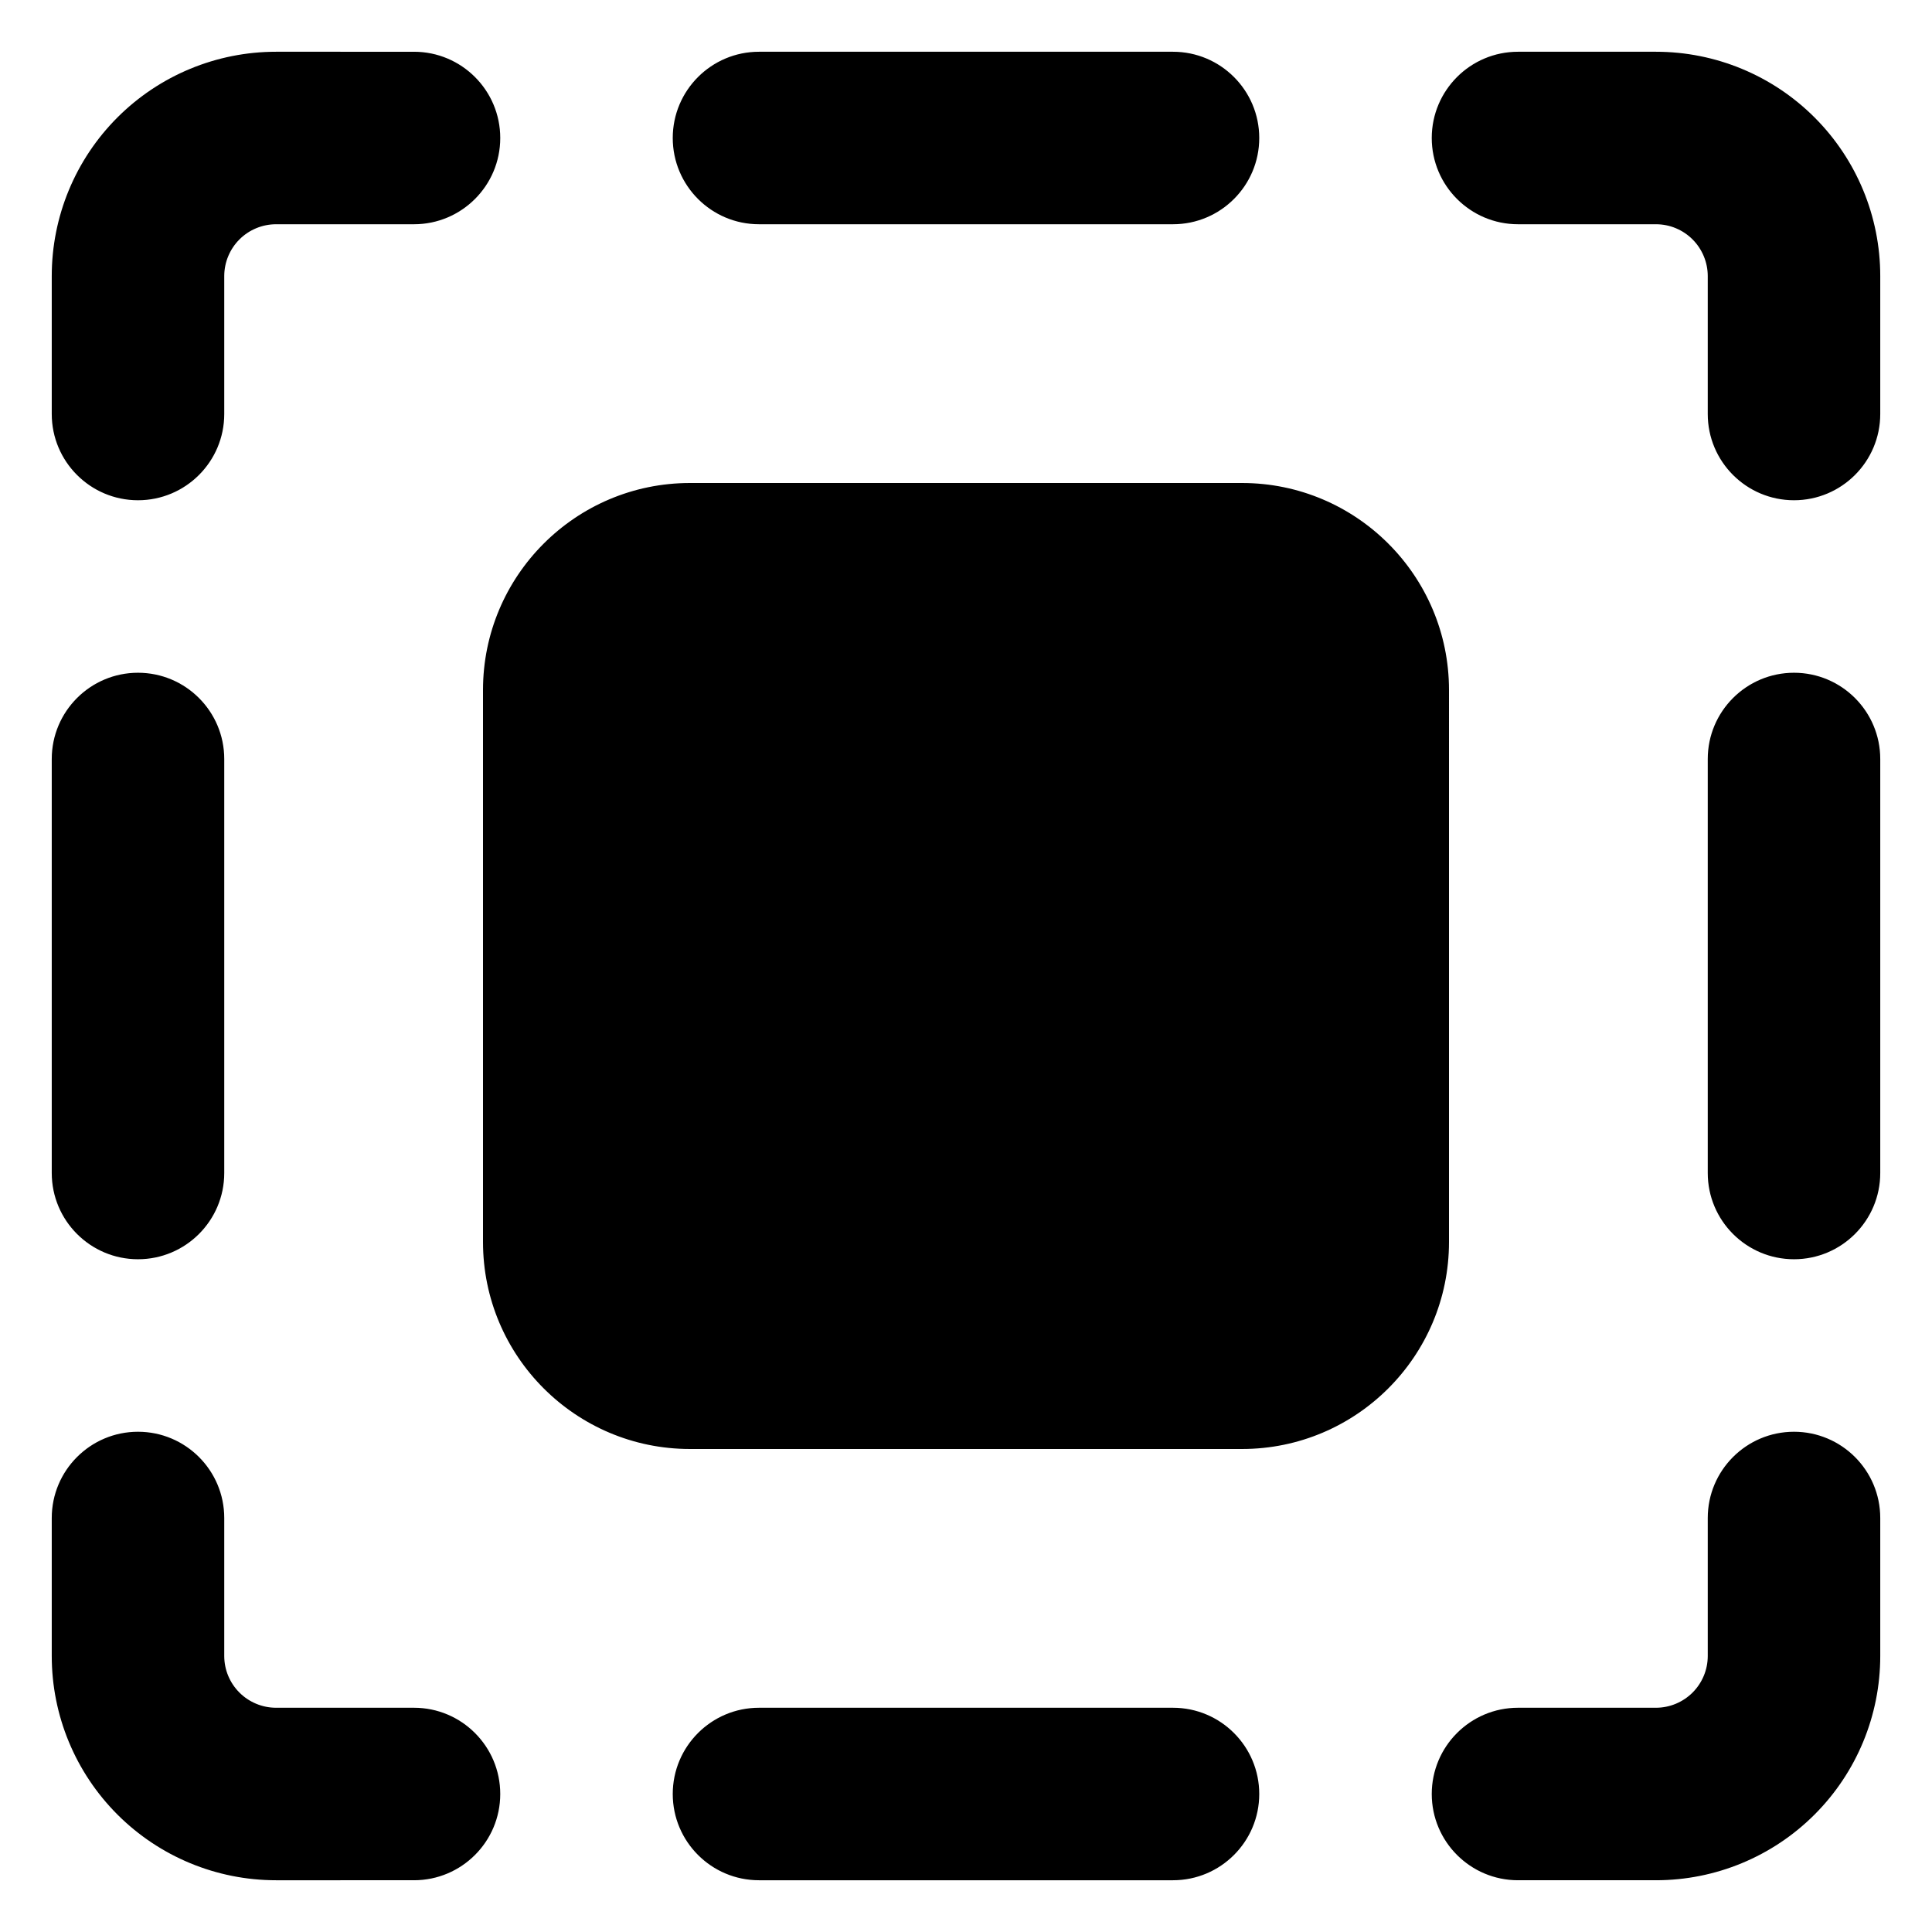 <svg xmlns="http://www.w3.org/2000/svg" fill="none" viewBox="0 0 14 14" id="Expand--Streamline-Core-Remix">
  <desc>
    Expand Streamline Icon: https://streamlinehq.com
  </desc>
  <g id="Free Remix/Interface Essential/expand--big-bigger-design-expand-larger-resize-size-square">
    <path id="Union" fill="#000000" fill-rule="evenodd" d="M1.735 1.735C1.805 1.665 1.901 1.625 2 1.625h1c0.345 0 0.625 -0.28 0.625 -0.625 0 -0.345 -0.28 -0.625 -0.625 -0.625H2c-0.431 0 -0.844 0.171 -1.149 0.476C0.546 1.156 0.375 1.569 0.375 2v1c0 0.345 0.28 0.625 0.625 0.625 0.345 0 0.625 -0.28 0.625 -0.625V2c0 -0.099 0.04 -0.195 0.11 -0.265ZM11 0.375c-0.345 0 -0.625 0.28 -0.625 0.625 0 0.345 0.28 0.625 0.625 0.625h1c0.1 0 0.195 0.04 0.265 0.11 0.07 0.07 0.11 0.166 0.11 0.265v1c0 0.345 0.28 0.625 0.625 0.625s0.625 -0.28 0.625 -0.625V2c0 -0.431 -0.171 -0.844 -0.476 -1.149C12.844 0.546 12.431 0.375 12 0.375h-1ZM4.875 1c0 -0.345 0.28 -0.625 0.625 -0.625h3c0.345 0 0.625 0.28 0.625 0.625 0 0.345 -0.28 0.625 -0.625 0.625h-3c-0.345 0 -0.625 -0.28 -0.625 -0.625Zm8.75 4.5c0 -0.345 -0.28 -0.625 -0.625 -0.625s-0.625 0.28 -0.625 0.625v3c0 0.345 0.28 0.625 0.625 0.625s0.625 -0.28 0.625 -0.625v-3ZM1 4.875c0.345 0 0.625 0.28 0.625 0.625v3c0 0.345 -0.28 0.625 -0.625 0.625 -0.345 0 -0.625 -0.28 -0.625 -0.625v-3c0 -0.345 0.28 -0.625 0.625 -0.625ZM13.625 11c0 -0.345 -0.28 -0.625 -0.625 -0.625s-0.625 0.28 -0.625 0.625v1c0 0.1 -0.04 0.195 -0.11 0.265 -0.07 0.07 -0.166 0.11 -0.265 0.11h-1c-0.345 0 -0.625 0.28 -0.625 0.625s0.28 0.625 0.625 0.625h1c0.431 0 0.844 -0.171 1.149 -0.476 0.305 -0.305 0.476 -0.718 0.476 -1.149v-1ZM1 10.375c0.345 0 0.625 0.28 0.625 0.625v1c0 0.1 0.04 0.195 0.11 0.265 0.07 0.07 0.166 0.11 0.265 0.11h1c0.345 0 0.625 0.28 0.625 0.625s-0.28 0.625 -0.625 0.625H2c-0.431 0 -0.844 -0.171 -1.149 -0.476C0.546 12.844 0.375 12.431 0.375 12v-1c0 -0.345 0.28 -0.625 0.625 -0.625Zm4.5 2c-0.345 0 -0.625 0.28 -0.625 0.625s0.28 0.625 0.625 0.625h3c0.345 0 0.625 -0.28 0.625 -0.625s-0.28 -0.625 -0.625 -0.625h-3ZM5 3.5c-0.828 0 -1.5 0.672 -1.5 1.5v4c0 0.828 0.672 1.5 1.5 1.5h4c0.828 0 1.5 -0.672 1.5 -1.5V5c0 -0.828 -0.672 -1.5 -1.5 -1.5H5Z" clip-rule="evenodd" stroke-width="1"></path>
  </g>
</svg>